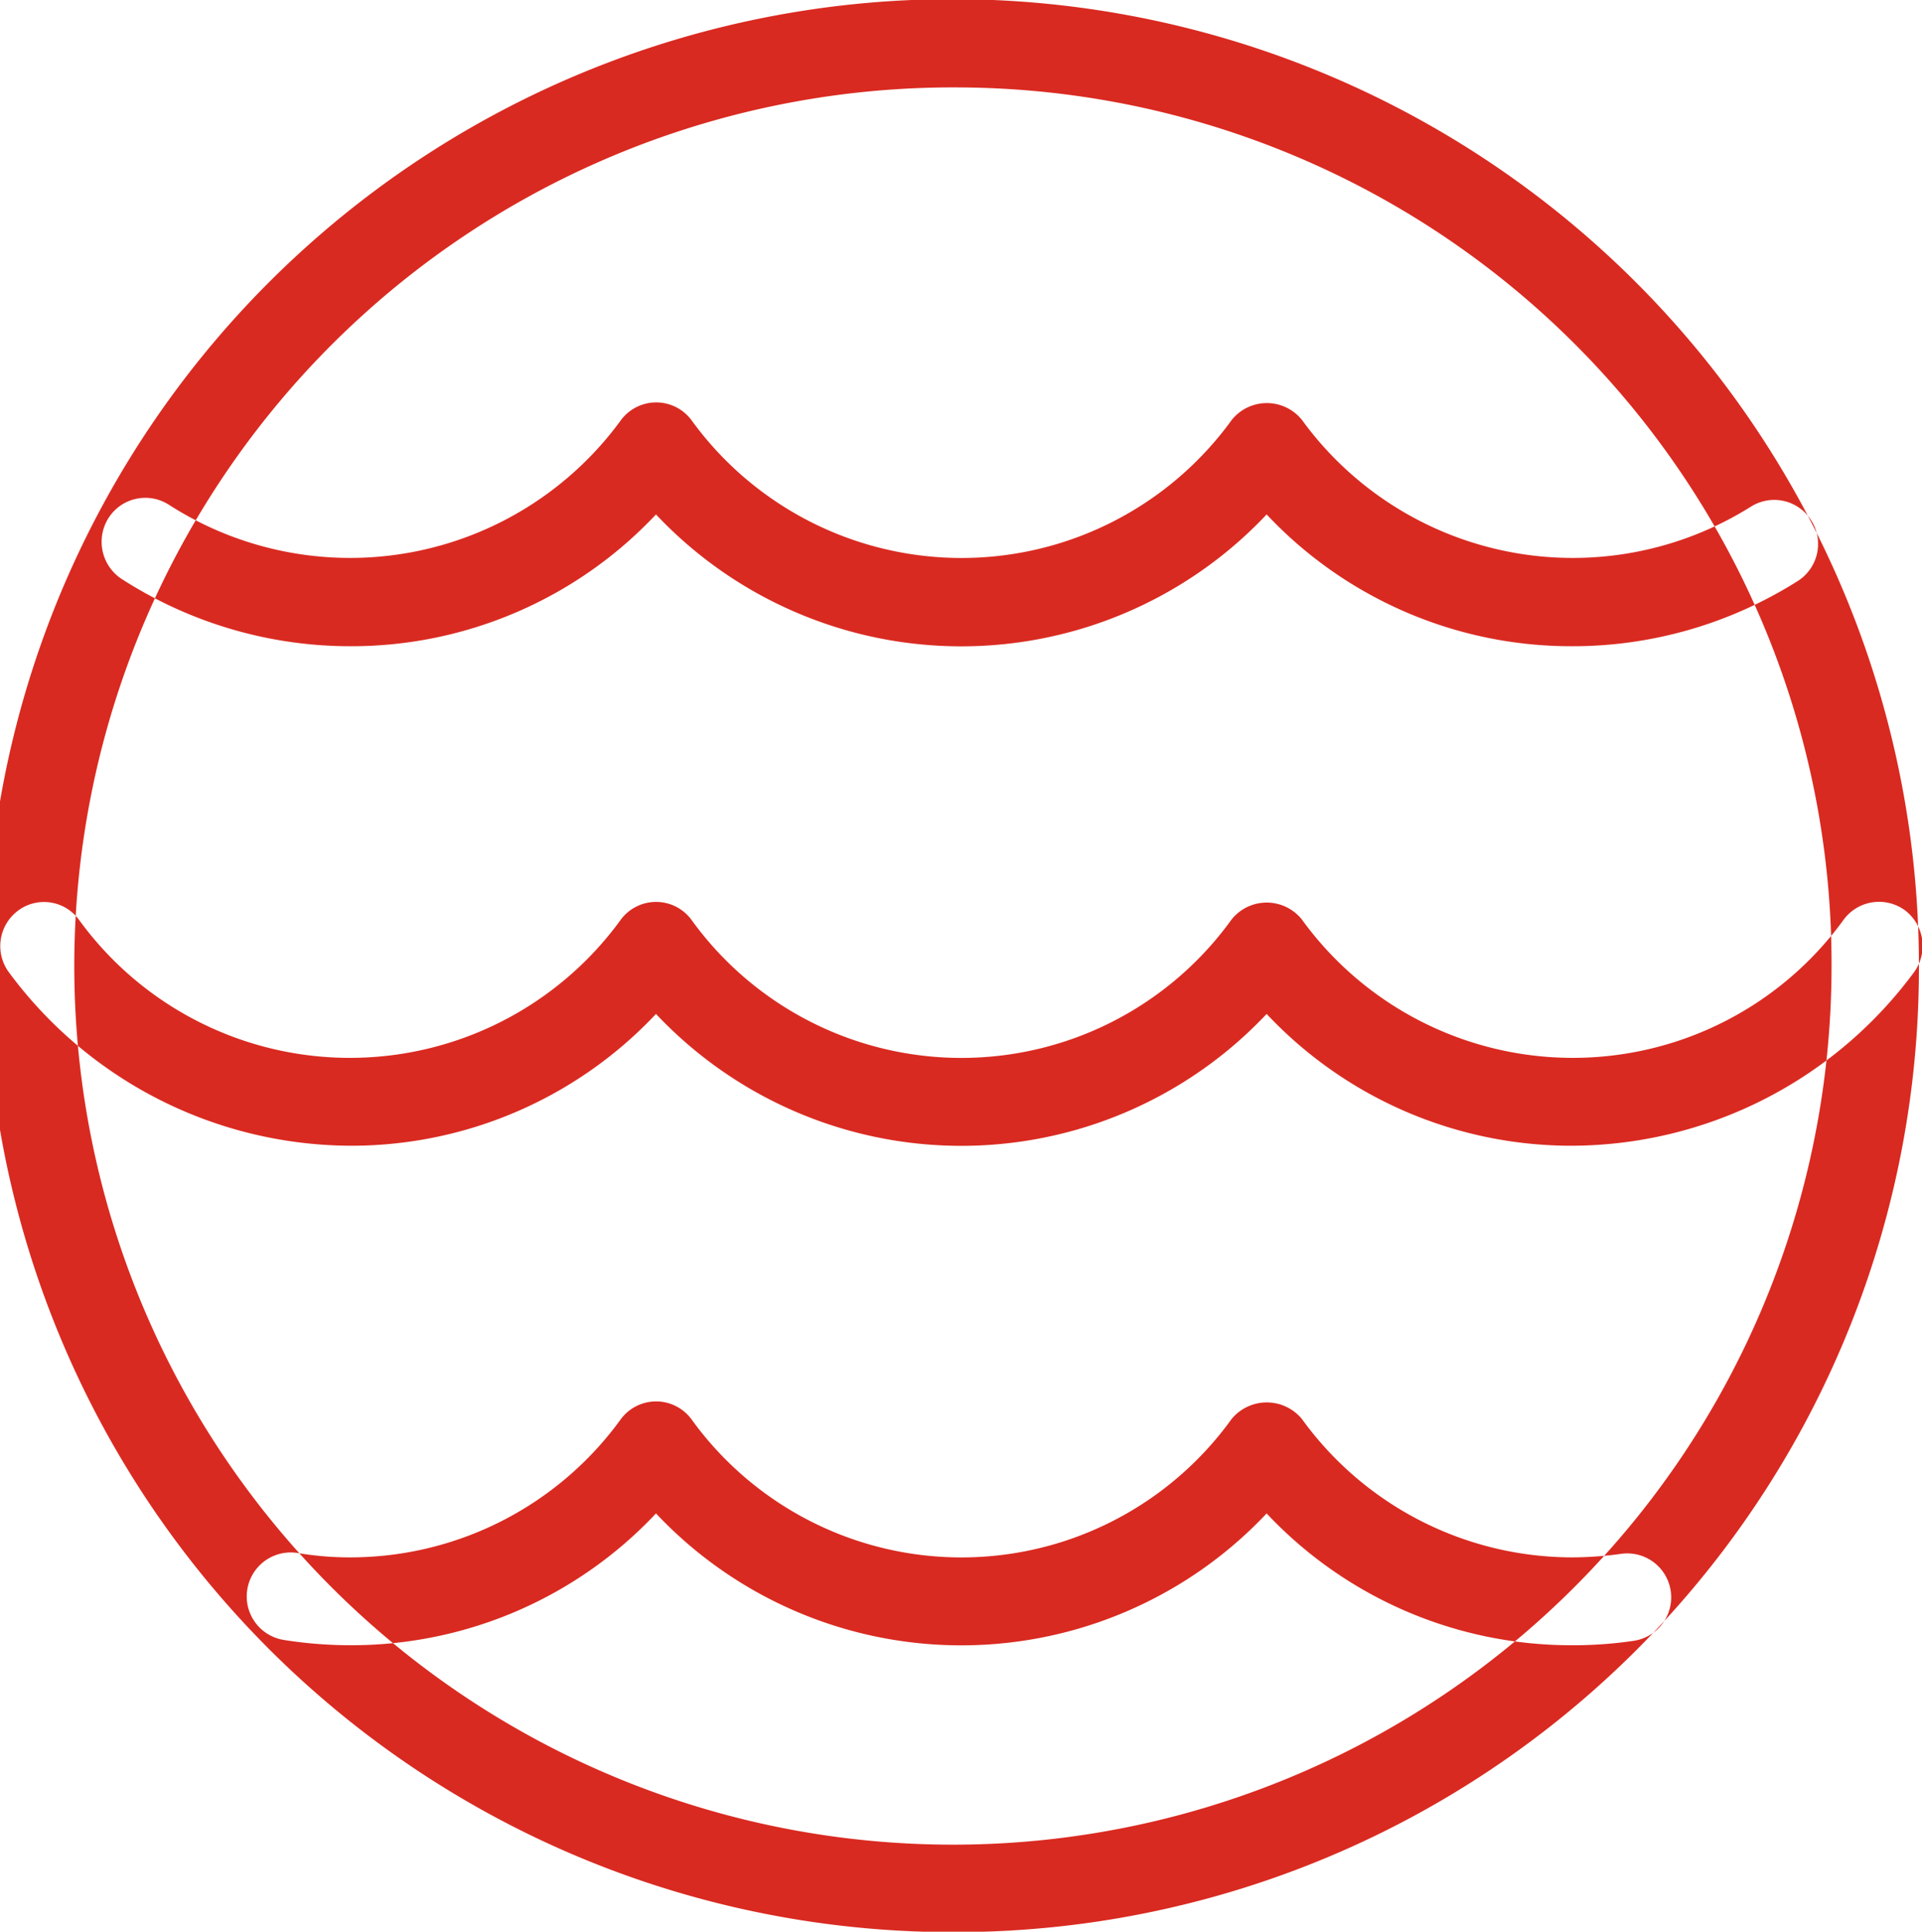 <svg xmlns="http://www.w3.org/2000/svg" width="43.75" height="43.97" viewBox="0 0 43.75 43.97">
<defs>
    <style>
      .cls-1 {
        fill: #d92a21;
        fill-rule: evenodd;
      }
    </style>
  </defs>
  <path id="eco" class="cls-1" d="M522.931,4630.98a22,22,0,1,1,21.843-21.99A21.938,21.938,0,0,1,522.931,4630.98Zm0-41.99a20,20,0,1,0,19.854,20A19.948,19.948,0,0,0,522.931,4588.99Zm13.941,24.09a9.512,9.512,0,0,1-6.946-3,9.545,9.545,0,0,1-13.9,0,9.514,9.514,0,0,1-6.948,3,9.71,9.71,0,0,1-7.783-3.95,1.006,1.006,0,0,1,.208-1.4,0.985,0.985,0,0,1,1.391.21,7.619,7.619,0,0,0,12.334-.01,1,1,0,0,1,.8-0.4h0a1,1,0,0,1,.8.4,7.577,7.577,0,0,0,12.3,0,1.024,1.024,0,0,1,1.6,0,7.614,7.614,0,0,0,12.336,0,1,1,0,0,1,1.391-.21,1.017,1.017,0,0,1,.208,1.41A9.717,9.717,0,0,1,536.872,4613.08Zm0-11.37a9.512,9.512,0,0,1-6.946-3,9.545,9.545,0,0,1-13.9,0,9.516,9.516,0,0,1-6.948,3,9.615,9.615,0,0,1-5.213-1.53,1.013,1.013,0,0,1-.3-1.39,0.993,0.993,0,0,1,1.374-.3,7.63,7.63,0,0,0,10.292-1.93,1,1,0,0,1,.8-0.4h0a1,1,0,0,1,.8.4,7.591,7.591,0,0,0,12.3,0,1.024,1.024,0,0,1,1.6,0,7.622,7.622,0,0,0,10.223,1.97,0.994,0.994,0,0,1,1.371.32,1,1,0,0,1-.316,1.38A9.585,9.585,0,0,1,536.872,4601.71Zm0,22.74a9.512,9.512,0,0,1-6.946-3,9.545,9.545,0,0,1-13.9,0,9.516,9.516,0,0,1-6.948,3,9.675,9.675,0,0,1-1.52-.12,1,1,0,0,1,.309-1.98,7.035,7.035,0,0,0,1.211.1,7.606,7.606,0,0,0,6.151-3.15,1,1,0,0,1,.8-0.4h0a1,1,0,0,1,.8.4,7.577,7.577,0,0,0,12.3,0,1.037,1.037,0,0,1,1.6,0,7.6,7.6,0,0,0,6.149,3.15,8.2,8.2,0,0,0,1.113-.08,1,1,0,0,1,.287,1.98A9.3,9.3,0,0,1,536.872,4624.45Z" transform="translate(-501.094 -4587)"/>
</svg>
